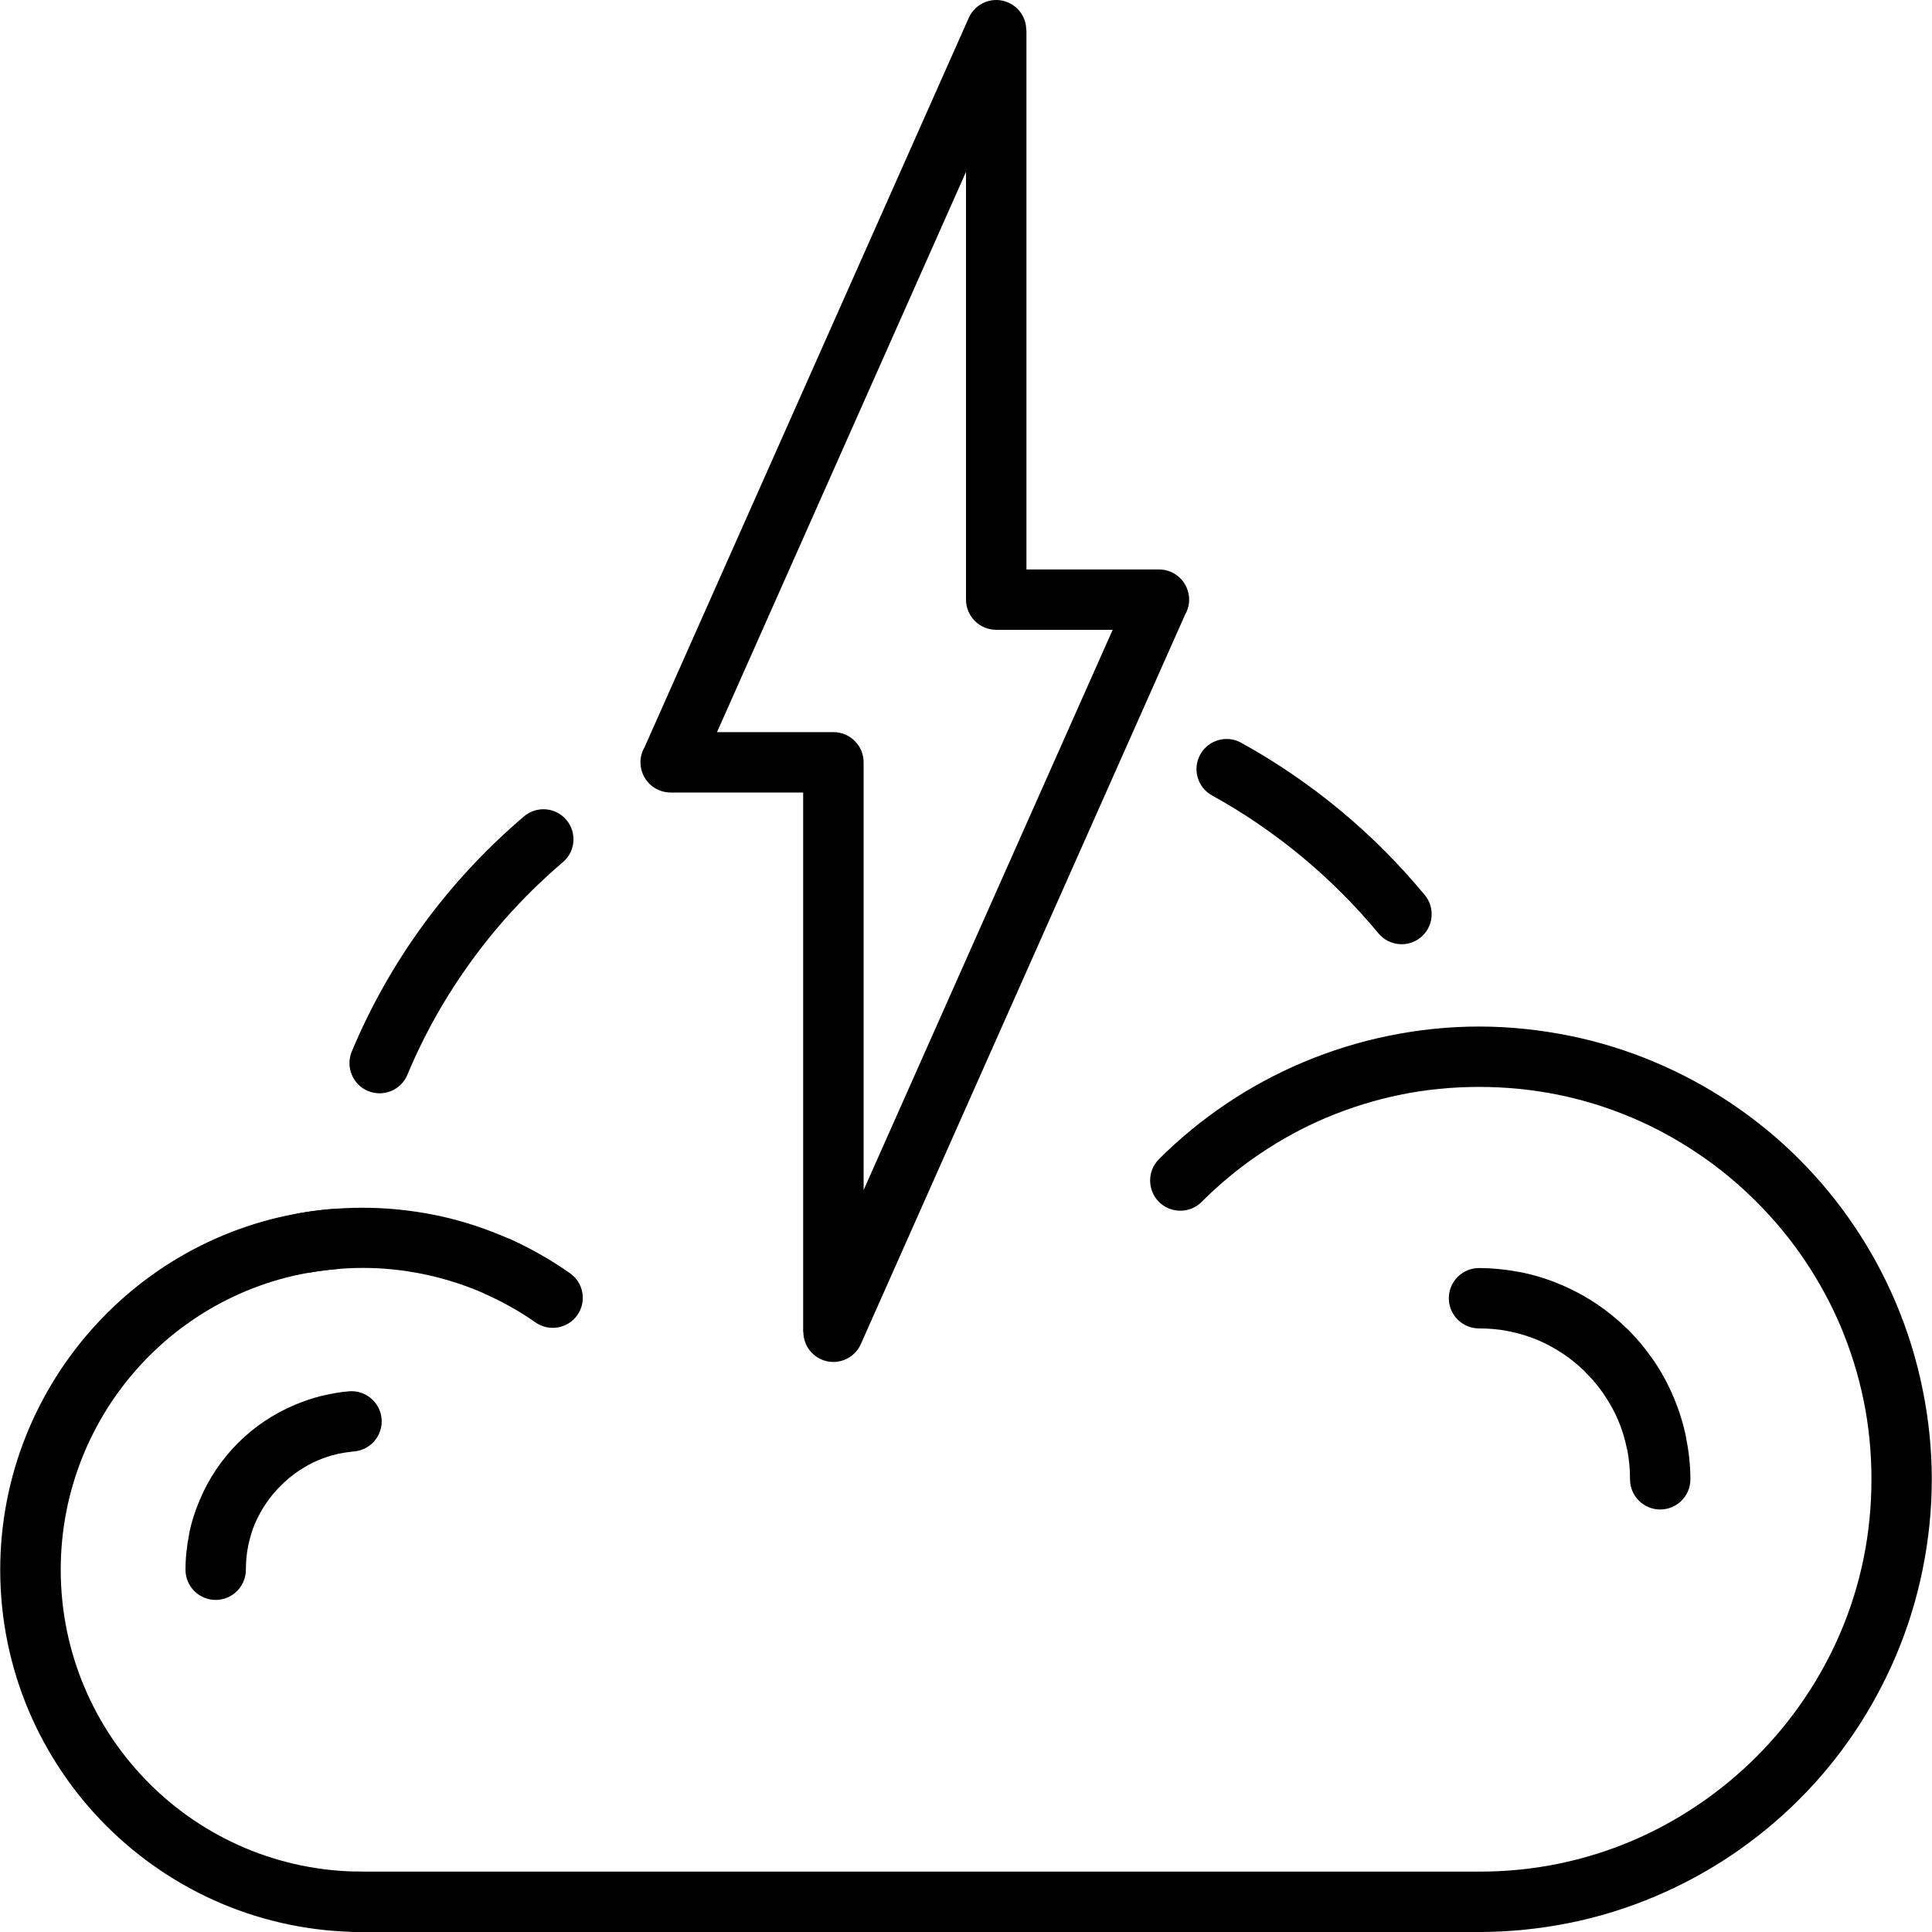 <?xml version="1.0" encoding="iso-8859-1"?>
<!-- Generator: Adobe Illustrator 16.0.0, SVG Export Plug-In . SVG Version: 6.00 Build 0)  -->
<!DOCTYPE svg PUBLIC "-//W3C//DTD SVG 1.1//EN" "http://www.w3.org/Graphics/SVG/1.1/DTD/svg11.dtd">
<svg version="1.1" id="Capa_1" xmlns="http://www.w3.org/2000/svg" xmlns:xlink="http://www.w3.org/1999/xlink" x="0px" y="0px"
	 width="612.121px" height="612.121px" viewBox="0 0 612.121 612.121" style="enable-background:new 0 0 612.121 612.121;"
	 xml:space="preserve">
<g>
	<g>
		<g>
			<path d="M114.786,592.992c5.281,0,9.565,4.285,9.565,9.564s-4.284,9.564-9.565,9.564c-31.643,0-60.337-12.873-81.121-33.656
				C12.923,557.684,0.07,528.988,0.07,497.346c0-29.631,11.418-56.988,30.229-77.533c18.771-20.504,44.954-34.232,74.485-36.725
				c5.261-0.418,9.863,3.486,10.302,8.729c0.438,5.26-3.487,9.883-8.728,10.303c-24.589,2.072-46.389,13.488-61.991,30.525
				c-15.642,17.098-25.127,39.912-25.127,64.682c0,26.424,10.72,50.354,27.997,67.67C64.492,582.291,88.384,592.992,114.786,592.992
				z"/>
			<path d="M468.639,592.992c5.28,0,9.564,4.285,9.564,9.564s-4.284,9.564-9.564,9.564H112.714c-5.28,0-9.565-4.285-9.565-9.564
				s4.285-9.564,9.565-9.564H468.639z"/>
			<path d="M180.583,403.393c4.304,2.988,5.36,8.947,2.352,13.252c-3.009,4.305-8.947,5.359-13.251,2.352
				c-4.922-3.447-10.322-6.496-16.001-9.008l-0.737-0.377c-5.3-2.312-10.939-4.146-16.738-5.48
				c-6.157-1.414-12.534-2.23-18.95-2.391c-6.177-0.141-12.553,0.316-19.049,1.453c-5.201,0.896-10.143-2.57-11.04-7.771
				c-0.896-5.201,2.571-10.143,7.771-11.059c7.572-1.336,15.224-1.855,22.776-1.674c7.792,0.197,15.423,1.176,22.736,2.83
				c6.854,1.572,13.589,3.824,20.105,6.635l0.837,0.318C168.03,395.461,174.506,399.129,180.583,403.393z"/>
			<path d="M77.903,497.346c0,5.281-4.304,9.564-9.564,9.564c-5.281,0-9.565-4.283-9.565-9.564c0-3.746,0.398-7.512,1.156-11.238
				h-0.04c0.717-3.646,1.873-7.293,3.367-10.801c1.455-3.467,3.208-6.715,5.161-9.625c2.072-3.066,4.424-5.938,6.954-8.467
				c2.531-2.531,5.38-4.902,8.469-6.955c2.909-1.953,6.157-3.727,9.625-5.182c2.75-1.154,5.58-2.111,8.409-2.811l0.378-0.078
				c2.81-0.658,5.6-1.156,8.31-1.375c5.24-0.459,9.883,3.445,10.342,8.707c0.458,5.24-3.447,9.885-8.708,10.342
				c-1.913,0.18-3.726,0.479-5.4,0.838l-0.379,0.1c-1.973,0.479-3.866,1.115-5.579,1.832c-2.112,0.898-4.265,2.074-6.317,3.469
				c-1.973,1.314-3.866,2.908-5.619,4.662s-3.328,3.646-4.643,5.6c-1.375,2.053-2.55,4.205-3.467,6.338
				c-0.917,2.15-1.654,4.582-2.172,7.152l0,0v0.039C78.142,492.164,77.903,494.676,77.903,497.346z"/>
			<path d="M468.639,612.121c-5.28,0-9.564-4.283-9.564-9.564c0-5.279,4.284-9.562,9.564-9.562c8.607,0,16.918-0.838,24.789-2.434
				c8.188-1.652,16.119-4.123,23.633-7.312c7.271-3.088,14.327-6.934,20.981-11.438c6.575-4.443,12.792-9.564,18.473-15.244
				c5.679-5.68,10.8-11.896,15.242-18.473c4.505-6.676,8.351-13.729,11.438-21.002c3.188-7.512,5.659-15.424,7.313-23.633
				c1.573-7.852,2.432-16.18,2.432-24.768c0-8.609-0.837-16.898-2.432-24.73c-1.653-8.209-4.146-16.139-7.313-23.691
				c-3.089-7.293-6.935-14.348-11.418-21.002c-4.443-6.596-9.585-12.812-15.264-18.492c-5.681-5.68-11.896-10.818-18.473-15.242
				c-6.676-4.504-13.71-8.352-20.981-11.418c-7.514-3.189-15.443-5.66-23.633-7.314c-7.871-1.574-16.182-2.43-24.789-2.43
				c-8.608,0-16.897,0.836-24.729,2.43c-8.21,1.654-16.141,4.146-23.691,7.314c-7.294,3.088-14.348,6.934-21.003,11.418
				c-6.596,4.441-12.812,9.584-18.491,15.264c-3.728,3.727-9.805,3.727-13.53,0c-3.727-3.727-3.727-9.805,0-13.531
				c6.456-6.455,13.63-12.373,21.342-17.555c7.492-5.041,15.643-9.484,24.29-13.131c8.708-3.668,17.854-6.537,27.339-8.449
				c9.307-1.893,18.852-2.891,28.455-2.891c9.624,0,19.169,1.018,28.516,2.891c9.484,1.912,18.631,4.762,27.299,8.449
				c8.647,3.645,16.777,8.09,24.291,13.15c7.69,5.182,14.863,11.078,21.32,17.555c6.456,6.457,12.374,13.631,17.556,21.342
				c5.041,7.492,9.484,15.643,13.132,24.291c3.666,8.707,6.516,17.854,8.429,27.338c1.894,9.326,2.891,18.852,2.891,28.455
				c0,9.605-0.997,19.17-2.891,28.516c-1.913,9.465-4.763,18.631-8.429,27.279c-3.667,8.627-8.091,16.797-13.151,24.311
				c-5.182,7.711-11.079,14.863-17.556,21.32c-6.456,6.457-13.63,12.375-21.321,17.557c-7.492,5.061-15.642,9.484-24.29,13.15
				c-8.668,3.666-17.813,6.535-27.299,8.43C487.809,611.125,478.264,612.121,468.639,612.121z"/>
			<path d="M451.403,283.556c3.348,4.025,2.81,10.043-1.235,13.41c-4.024,3.348-10.043,2.81-13.409-1.235
				c-7.373-8.887-15.583-17.077-24.431-24.41s-18.332-13.789-28.296-19.289c-4.623-2.531-6.297-8.35-3.766-12.952
				c2.529-4.623,8.349-6.297,12.952-3.767c10.999,6.078,21.5,13.211,31.283,21.321C434.127,264.584,443.154,273.611,451.403,283.556
				L451.403,283.556z M166.017,258.667c4.005-3.407,10.003-2.929,13.411,1.076c3.407,4.005,2.929,10.003-1.076,13.41
				c-10.621,9.047-20.305,19.409-28.694,30.906c-8.15,11.139-15.124,23.354-20.584,36.465c-2.012,4.861-7.612,7.152-12.474,5.141
				c-4.862-2.012-7.154-7.611-5.161-12.473c6.058-14.527,13.769-28.058,22.816-40.412
				C143.461,280.208,154.181,268.75,166.017,258.667z"/>
			<path d="M535.573,468.691c0,5.279-4.284,9.564-9.565,9.564c-5.279,0-9.563-4.285-9.563-9.564c0-3.389-0.318-6.596-0.916-9.545
				l0,0h-0.04c-0.638-3.248-1.595-6.316-2.771-9.105c-1.154-2.73-2.648-5.441-4.402-8.051l-0.219-0.34
				c-1.596-2.312-3.509-4.621-5.681-6.773l-0.498-0.539c-2.013-1.973-4.244-3.766-6.575-5.34c-2.57-1.713-5.301-3.229-8.091-4.404
				c-2.77-1.176-5.838-2.131-9.086-2.77l-0.718-0.158c-2.75-0.52-5.719-0.777-8.847-0.777c-5.281,0-9.565-4.283-9.565-9.564
				c0-5.26,4.284-9.564,9.565-9.564c4.124,0,8.309,0.418,12.434,1.195l0.856,0.139c4.305,0.857,8.607,2.213,12.732,3.967
				c4.025,1.715,7.831,3.766,11.318,6.117c3.348,2.252,6.516,4.842,9.386,7.631l0.617,0.559c2.79,2.791,5.42,5.979,7.812,9.426
				l0.379,0.539c2.331,3.447,4.403,7.293,6.117,11.357c1.753,4.164,3.108,8.447,3.965,12.752l-0.039,0.021
				C535.094,459.824,535.573,464.287,535.573,468.691z"/>
			<path d="M325.189,180.417h42.005c5.28,0,9.565,4.284,9.565,9.564c0,1.754-0.479,3.388-1.297,4.783L272.743,425.85
				c-2.132,4.803-7.751,6.975-12.554,4.844c-3.547-1.574-5.659-5.043-5.659-8.689h-0.06V251.095h-41.985
				c-5.28,0-9.564-4.284-9.564-9.564c0-1.753,0.478-3.388,1.295-4.782L306.937,5.662c2.132-4.802,7.751-6.974,12.554-4.842
				c3.547,1.574,5.658,5.041,5.658,8.688h0.061v170.909H325.189z M352.528,199.545h-36.664h-0.239c-5.261,0-9.563-4.284-9.563-9.565
				V54.46l-78.889,177.505h36.645h0.239c5.28,0,9.564,4.284,9.564,9.564v135.52L352.528,199.545z"/>
		</g>
	</g>
</g>
<g>
</g>
<g>
</g>
<g>
</g>
<g>
</g>
<g>
</g>
<g>
</g>
<g>
</g>
<g>
</g>
<g>
</g>
<g>
</g>
<g>
</g>
<g>
</g>
<g>
</g>
<g>
</g>
<g>
</g>
</svg>
